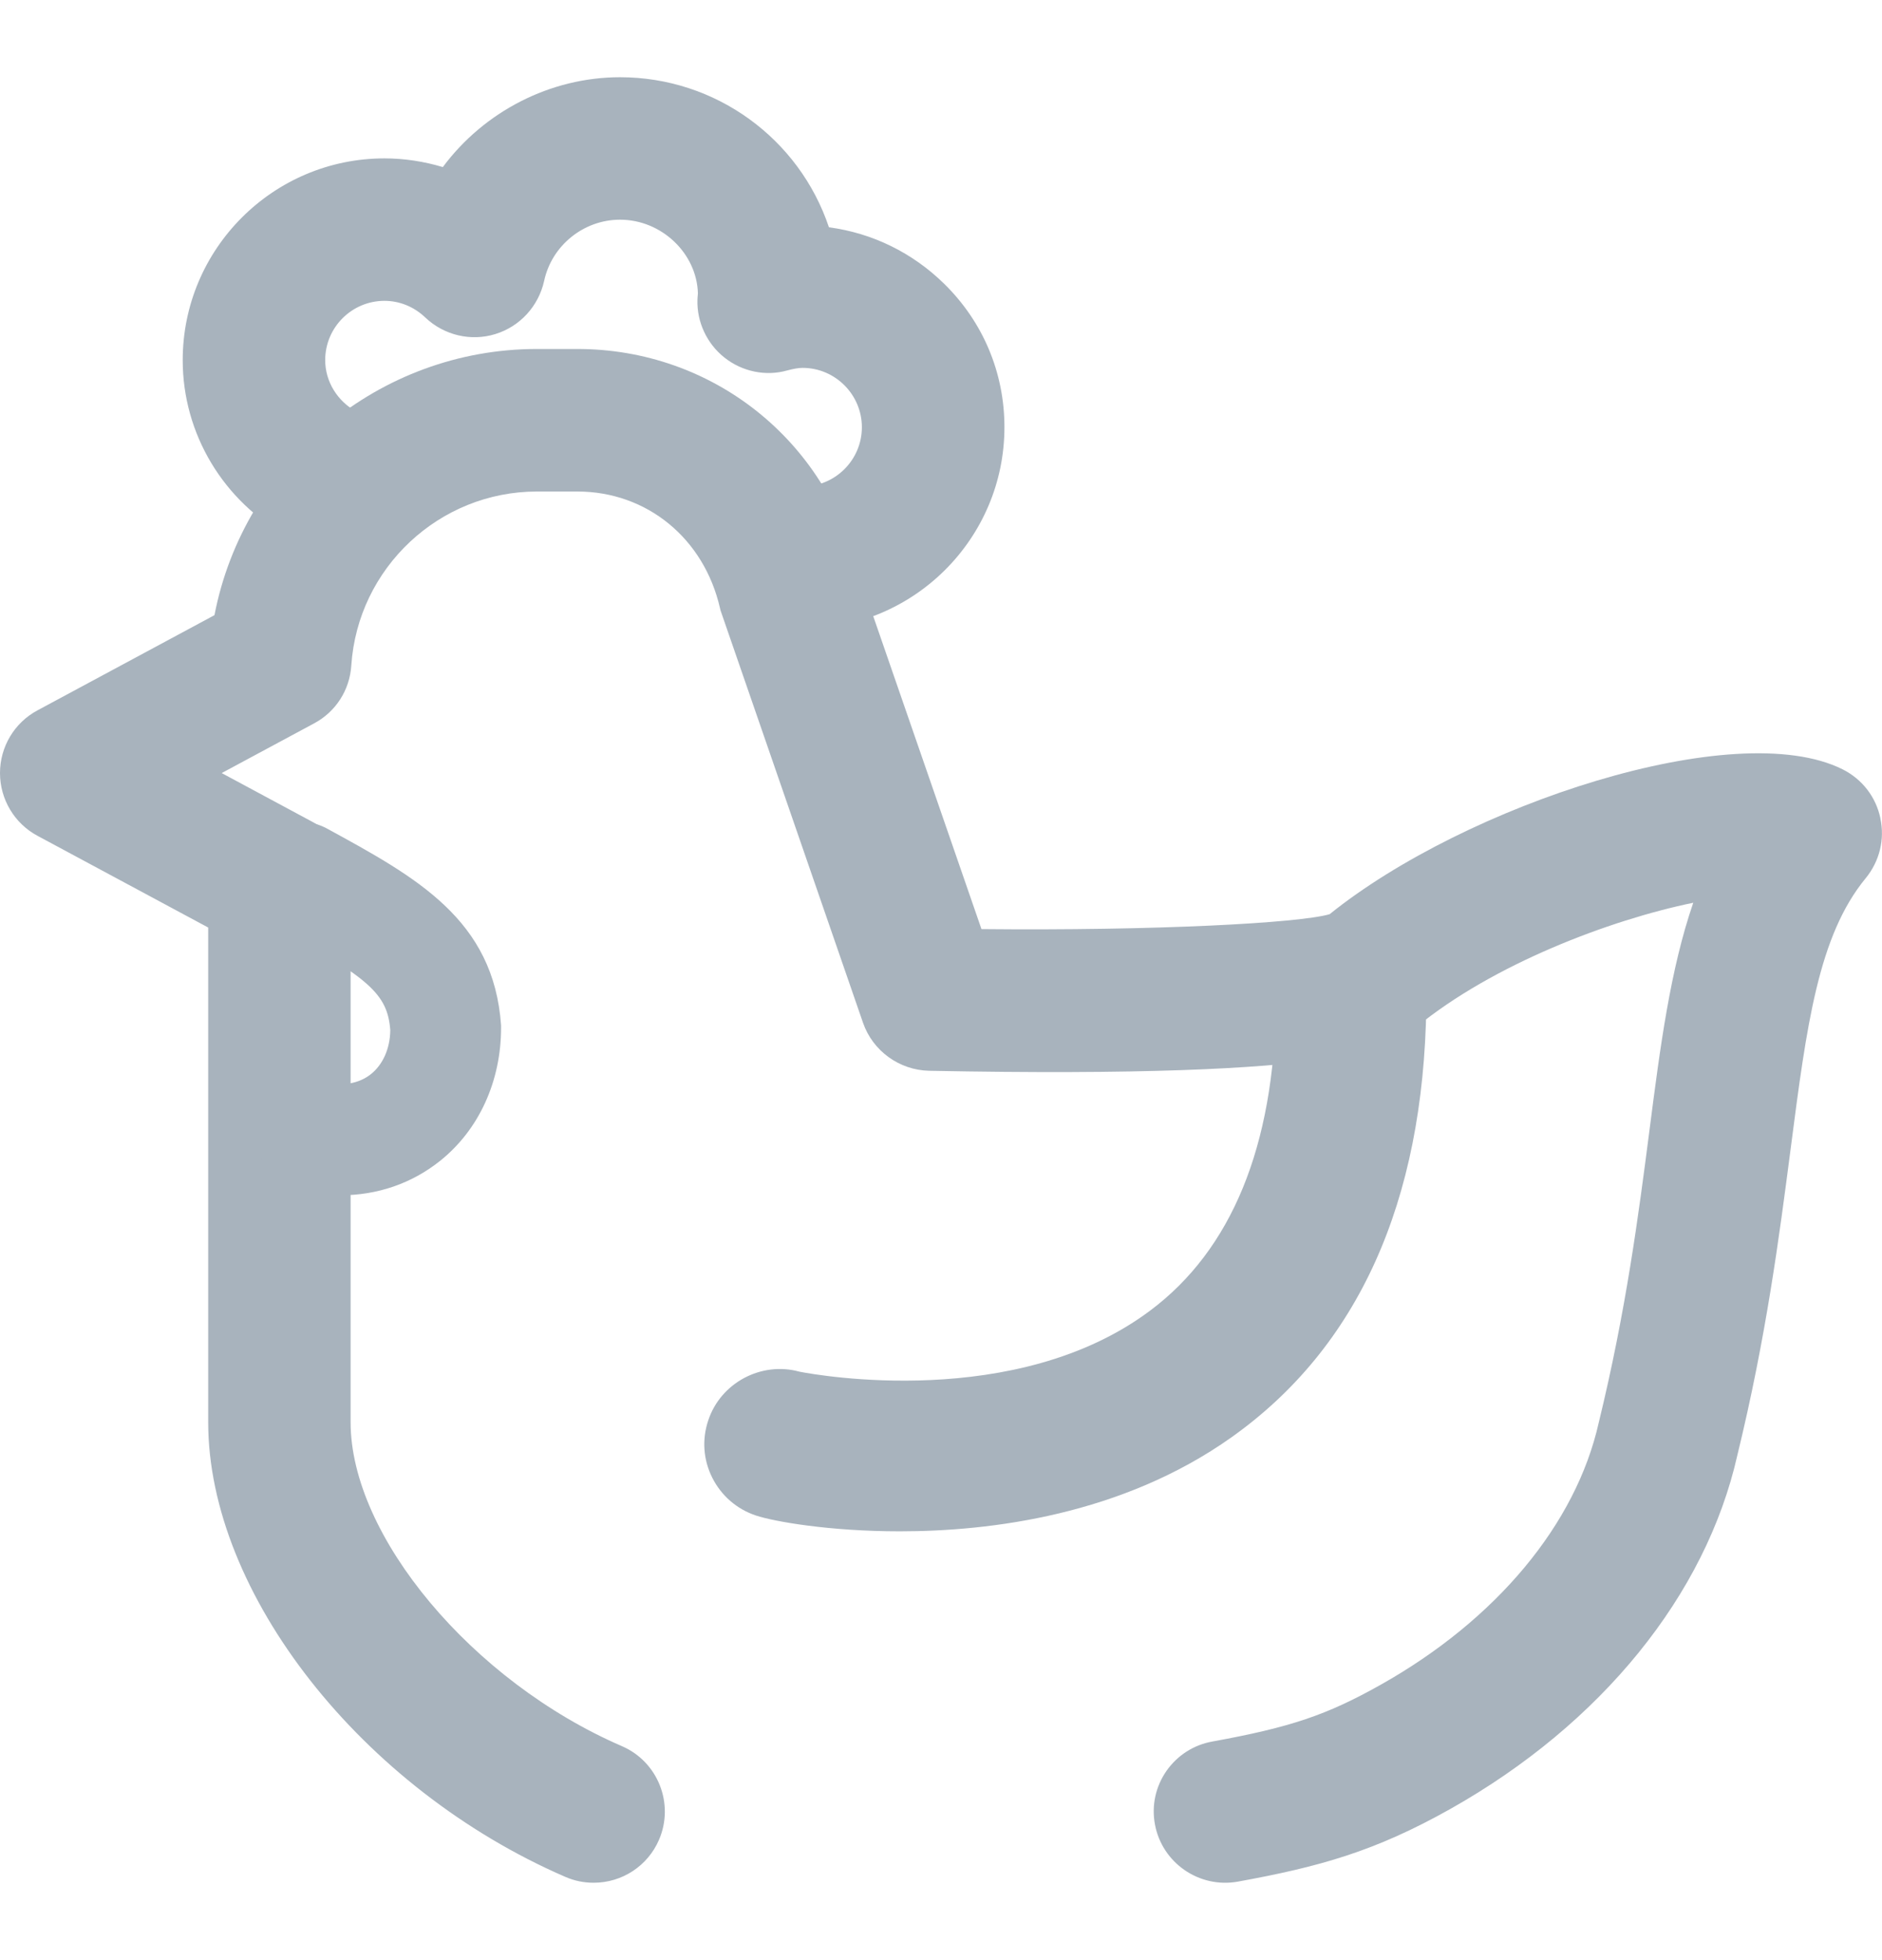 <svg width="24" height="25" viewBox="0 0 24 25" fill="none" xmlns="http://www.w3.org/2000/svg">
<g clip-path="url(#clip0_1087_1701)">
<path d="M17.916 12.149C17.736 11.966 17.494 11.862 17.235 11.859H17.23H17.224C16.688 11.871 16.279 12.277 16.272 12.804C16.246 14.622 15.706 15.939 14.667 16.716C12.959 17.995 10.414 17.538 10.196 17.495C9.71 17.36 9.19 17.636 9.032 18.116C8.95 18.358 8.968 18.618 9.083 18.847C9.198 19.076 9.396 19.248 9.639 19.329C9.874 19.407 10.581 19.531 11.474 19.531C12.633 19.531 14.308 19.323 15.704 18.332C17.317 17.187 18.153 15.336 18.189 12.831C18.193 12.574 18.096 12.332 17.916 12.149Z" fill="#A8B3BD"/>
<path d="M23.98 10.439C23.924 10.166 23.748 9.938 23.497 9.812C22.128 9.128 18.686 10.267 16.956 11.66C16.564 11.774 14.731 11.872 12.516 11.85L10.937 7.284C10.546 5.615 9.081 4.451 7.363 4.451H6.847C4.835 4.451 3.112 5.893 2.735 7.846L0.478 9.06C0.183 9.218 0 9.525 0 9.86C0 10.194 0.184 10.503 0.478 10.66L2.655 11.83V18.139C2.655 20.321 4.613 22.814 7.211 23.939C7.326 23.989 7.446 24.013 7.571 24.013C7.934 24.013 8.261 23.798 8.404 23.465C8.602 23.006 8.391 22.47 7.931 22.271C6.023 21.446 4.471 19.591 4.471 18.139V11.287C4.471 10.95 4.287 10.644 3.993 10.487L2.827 9.86L4.004 9.227C4.282 9.079 4.46 8.801 4.48 8.487C4.563 7.243 5.602 6.269 6.847 6.269H7.363C8.249 6.269 8.979 6.867 9.182 7.758L9.188 7.784L11.006 13.046C11.13 13.403 11.467 13.648 11.847 13.657C17.264 13.763 17.82 13.342 18.064 13.098C19.037 12.301 20.52 11.735 21.593 11.514C21.3 12.367 21.173 13.34 21.034 14.421C20.895 15.496 20.737 16.713 20.387 18.148C20.096 19.44 19.082 20.659 17.605 21.489C16.92 21.874 16.459 22.03 15.46 22.212C15.221 22.255 15.014 22.389 14.875 22.587C14.736 22.788 14.684 23.029 14.728 23.268C14.819 23.76 15.292 24.087 15.785 23.999C16.828 23.809 17.534 23.613 18.497 23.071C20.419 21.989 21.753 20.343 22.155 18.562C22.524 17.048 22.689 15.776 22.835 14.653C23.039 13.076 23.187 11.937 23.792 11.201C23.969 10.985 24.037 10.705 23.979 10.438L23.98 10.439Z" fill="#A8B3BD"/>
<path d="M6.39 13.08C6.297 11.727 5.31 11.19 4.165 10.565C3.823 10.383 3.394 10.51 3.206 10.851C3.02 11.194 3.148 11.624 3.49 11.81C4.712 12.474 4.941 12.676 4.977 13.139C4.974 13.373 4.884 13.577 4.73 13.7C4.578 13.821 4.368 13.858 4.135 13.804C3.755 13.72 3.376 13.96 3.29 14.337C3.204 14.717 3.443 15.097 3.822 15.184C3.995 15.225 4.17 15.245 4.341 15.245C4.813 15.245 5.252 15.094 5.612 14.806C6.108 14.41 6.392 13.788 6.39 13.1V13.079V13.08Z" fill="#A8B3BD"/>
<path d="M10.235 7.52C10.011 7.52 9.829 7.338 9.829 7.114C9.829 6.89 10.011 6.708 10.235 6.708C10.928 6.708 11.493 6.143 11.493 5.449C11.493 4.755 10.928 4.19 10.235 4.19C10.139 4.19 10.035 4.206 9.907 4.24C9.785 4.275 9.651 4.247 9.549 4.167C9.449 4.088 9.392 3.965 9.396 3.837C9.396 3.822 9.401 3.781 9.403 3.766C9.401 2.972 8.73 2.301 7.906 2.301C7.207 2.301 6.594 2.796 6.447 3.479C6.416 3.623 6.31 3.738 6.169 3.781C6.028 3.826 5.876 3.788 5.77 3.687C5.533 3.461 5.225 3.336 4.902 3.336C4.208 3.336 3.644 3.901 3.644 4.595C3.644 5.052 3.898 5.473 4.308 5.695C4.505 5.802 4.579 6.048 4.471 6.246C4.365 6.442 4.118 6.517 3.921 6.409C3.25 6.045 2.832 5.35 2.832 4.595C2.832 3.453 3.76 2.524 4.902 2.524C5.235 2.524 5.559 2.604 5.849 2.755C6.235 1.997 7.027 1.49 7.906 1.49C9.036 1.49 9.979 2.306 10.175 3.38C11.347 3.36 12.305 4.289 12.305 5.45C12.305 6.611 11.376 7.521 10.234 7.521L10.235 7.52Z" fill="#A8B3BD"/>
<path d="M10.235 8.022C9.734 8.022 9.326 7.614 9.326 7.114C9.326 6.613 9.734 6.205 10.235 6.205C10.652 6.205 10.991 5.865 10.991 5.449C10.991 5.033 10.651 4.692 10.235 4.692C10.185 4.692 10.12 4.703 10.038 4.725C9.767 4.802 9.466 4.741 9.239 4.561C9.015 4.384 8.885 4.107 8.894 3.822C8.894 3.803 8.898 3.77 8.9 3.741C8.885 3.23 8.436 2.802 7.907 2.802C7.443 2.802 7.036 3.131 6.939 3.583C6.867 3.907 6.629 4.165 6.316 4.261C6.006 4.357 5.663 4.277 5.424 4.05C5.28 3.912 5.095 3.837 4.903 3.837C4.486 3.837 4.147 4.176 4.147 4.593C4.147 4.865 4.301 5.117 4.548 5.252C4.989 5.491 5.153 6.043 4.914 6.484C4.799 6.697 4.608 6.852 4.376 6.922C4.142 6.992 3.896 6.966 3.682 6.849C2.849 6.398 2.33 5.533 2.33 4.594C2.33 3.174 3.484 2.02 4.903 2.02C5.156 2.02 5.407 2.059 5.647 2.131C6.173 1.423 7.017 0.985 7.907 0.985C9.128 0.985 10.192 1.769 10.571 2.899C11.126 2.973 11.637 3.223 12.042 3.621C12.537 4.107 12.809 4.755 12.809 5.448C12.809 6.867 11.655 8.021 10.236 8.021L10.235 8.022Z" fill="#A8B3BD"/>
</g>
<defs>
<clipPath id="clip0_1087_1701">
<rect width="24" height="23.028" fill="white" transform="translate(0 0.986)"/>
</clipPath>
</defs>
</svg>
